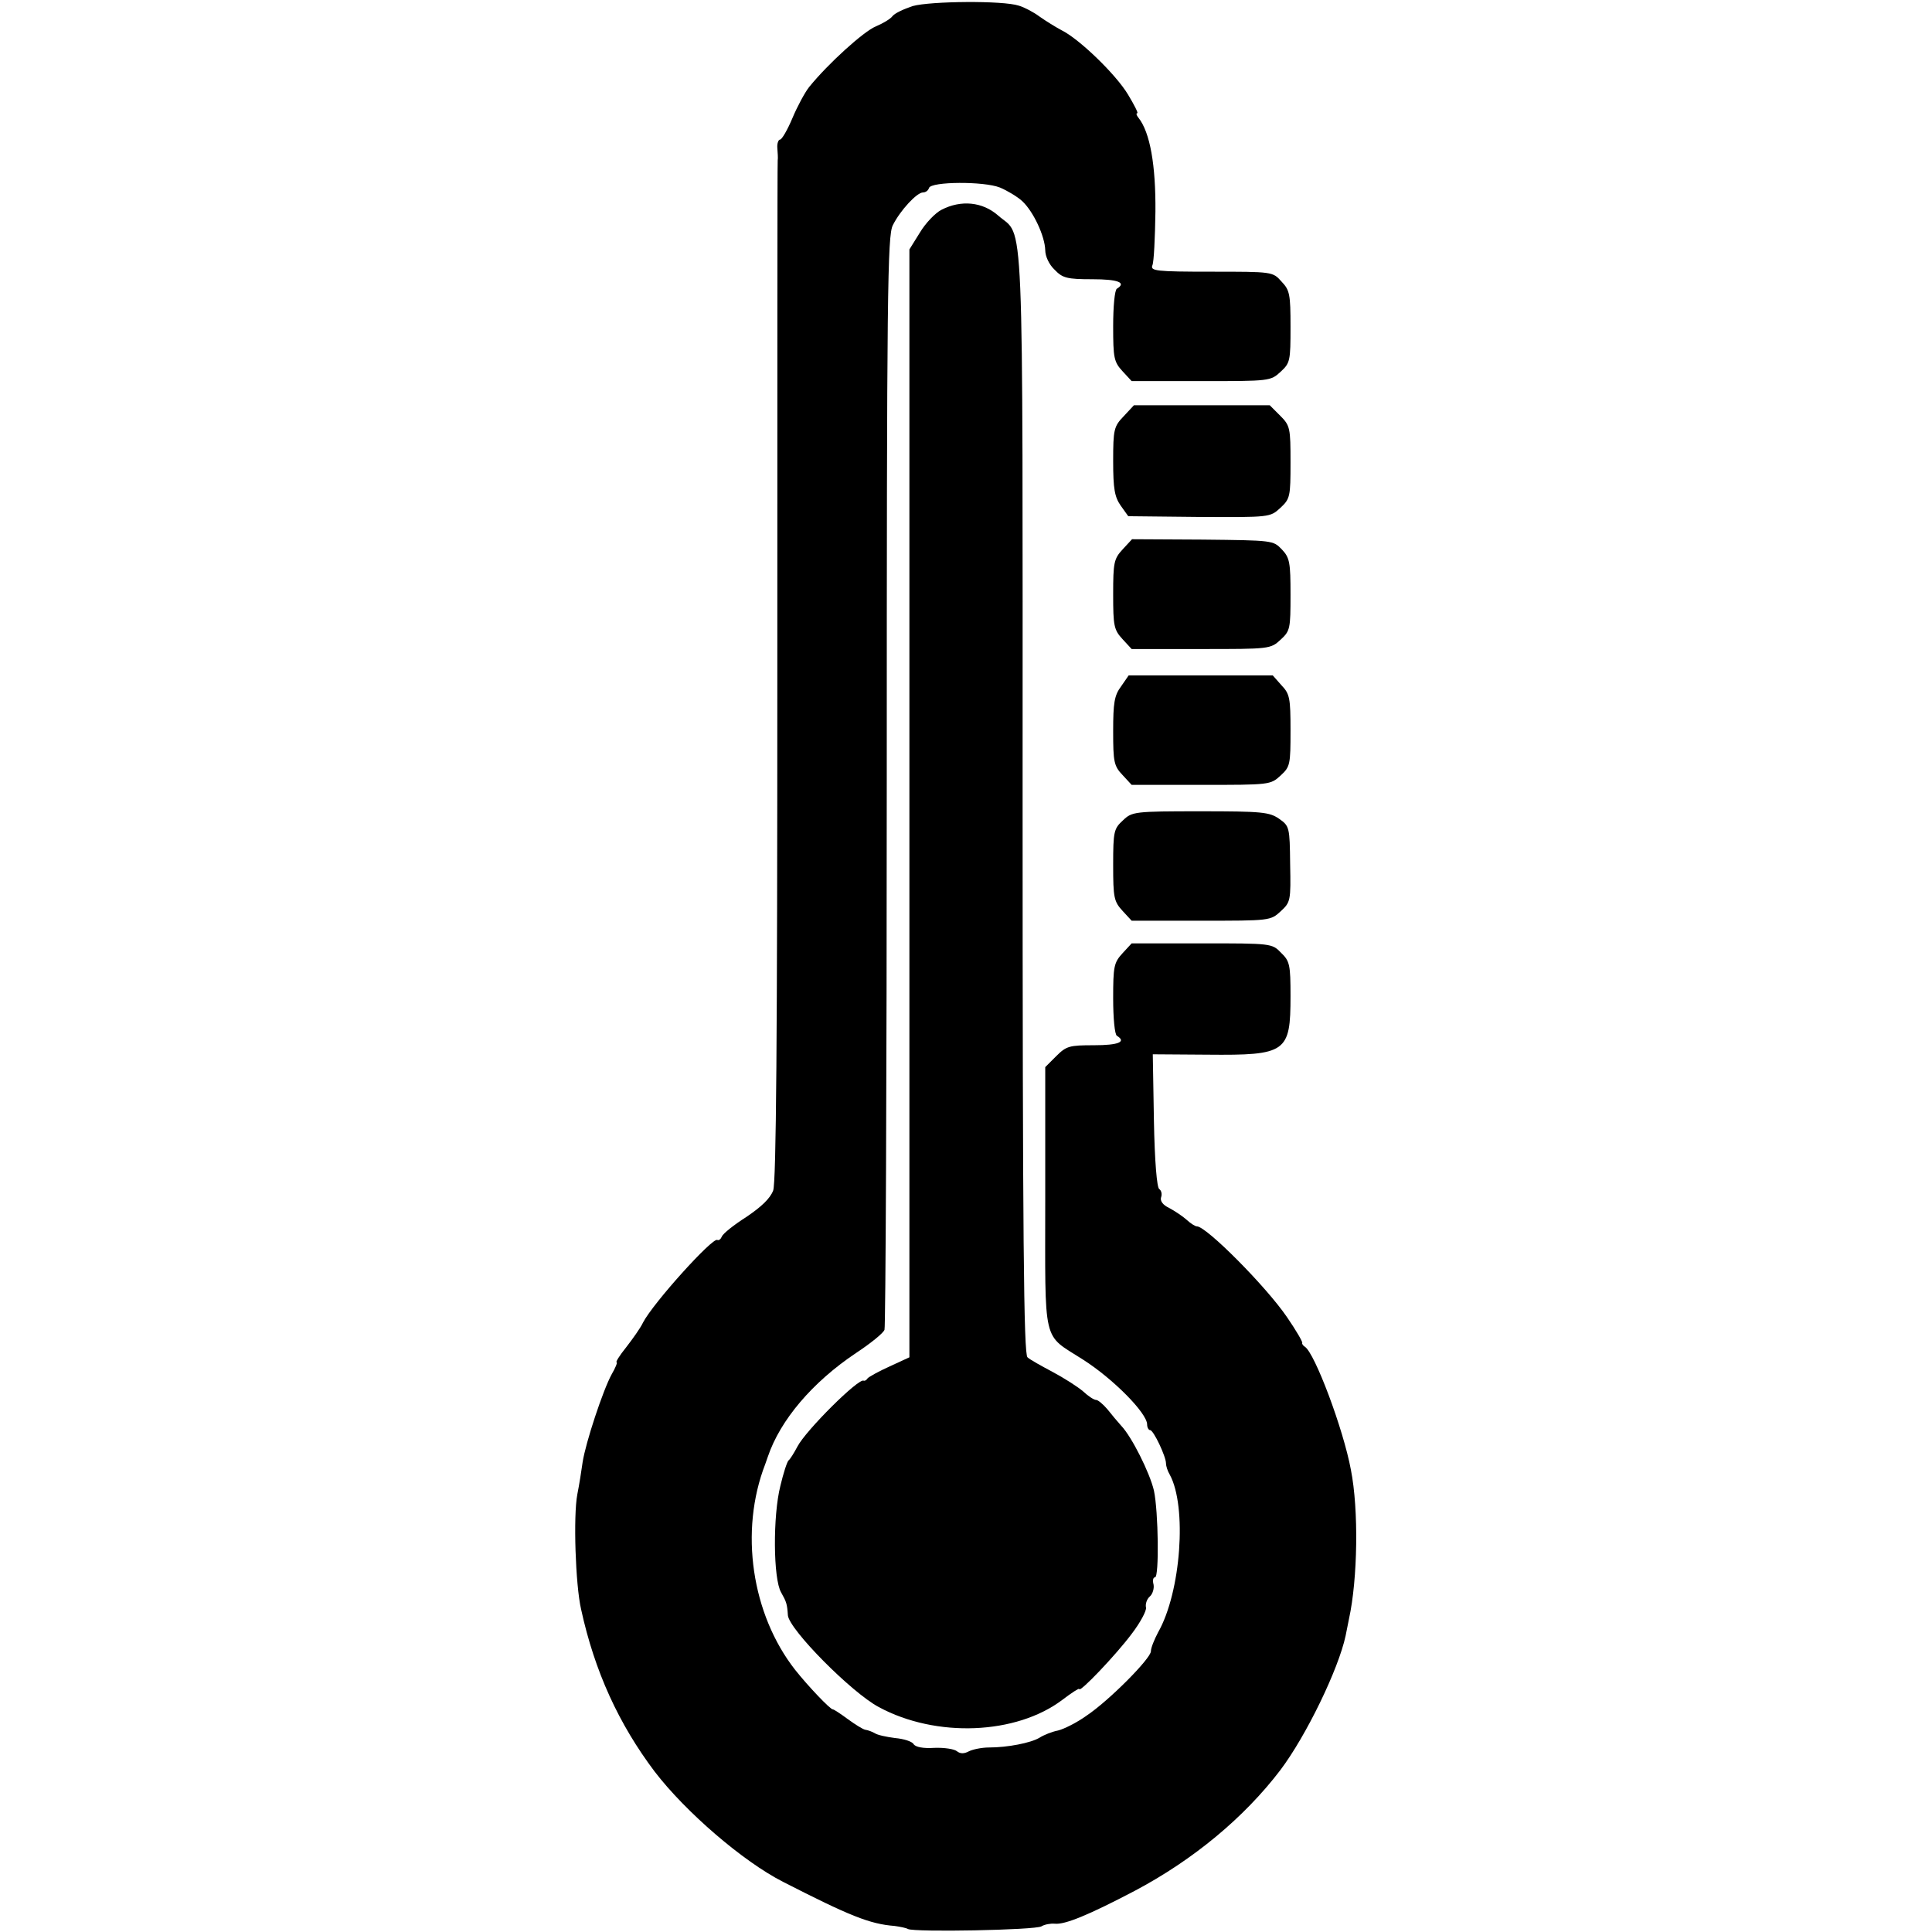 <?xml version="1.0" standalone="no"?>
<!DOCTYPE svg PUBLIC "-//W3C//DTD SVG 20010904//EN"
 "http://www.w3.org/TR/2001/REC-SVG-20010904/DTD/svg10.dtd">
<svg version="1.0" xmlns="http://www.w3.org/2000/svg"
 width="512pt" height="512pt" viewBox="0 0 512 512"
 preserveAspectRatio="xMidYMid meet">
<g transform="translate(0,512) scale(0.1,-0.1)"
fill="#000000" stroke="none">
<path d="M2419 5104 c-24 -8 -48 -19 -54 -27 -5 -7 -25 -19 -44 -27 -32 -13
-127 -99 -177 -161 -11 -14 -31 -51 -44 -82 -13 -31 -28 -57 -33 -57 -4 0 -8
-10 -7 -22 1 -13 2 -27 1 -33 -1 -5 -1 -615 -1 -1354 0 -986 -3 -1352 -11
-1376 -8 -21 -31 -43 -71 -70 -33 -21 -62 -44 -65 -52 -3 -7 -8 -11 -12 -9
-12 8 -170 -167 -197 -219 -7 -15 -28 -44 -45 -66 -17 -21 -28 -39 -25 -39 3
0 -3 -15 -13 -32 -23 -42 -69 -181 -77 -233 -3 -22 -9 -60 -14 -85 -11 -57 -5
-240 10 -305 36 -165 100 -304 195 -430 82 -107 234 -238 340 -292 176 -90
230 -112 296 -117 14 -2 30 -5 35 -8 16 -9 338 -3 354 7 8 5 24 8 35 7 27 -3
90 23 212 87 155 82 290 194 386 320 68 90 154 267 173 356 2 11 6 31 9 45 23
105 26 289 5 395 -20 108 -96 310 -122 326 -5 3 -8 8 -7 10 2 2 -16 33 -40 68
-55 81 -214 241 -239 241 -5 0 -17 8 -28 18 -10 9 -31 23 -46 31 -17 8 -24 19
-21 28 3 8 1 18 -5 22 -6 4 -12 72 -14 181 l-3 176 145 -1 c209 -2 220 6 220
155 0 83 -2 93 -25 115 -24 25 -26 25 -210 25 l-186 0 -24 -26 c-23 -25 -25
-35 -25 -120 0 -51 4 -96 10 -99 26 -16 4 -25 -61 -25 -65 0 -73 -2 -100 -29
l-29 -29 0 -347 c0 -396 -9 -358 100 -428 80 -51 170 -142 170 -172 0 -8 4
-15 8 -15 9 0 42 -70 42 -88 0 -7 4 -20 10 -30 46 -84 30 -311 -31 -418 -10
-19 -19 -41 -19 -50 0 -19 -111 -131 -171 -171 -25 -18 -59 -35 -75 -39 -16
-3 -38 -12 -49 -19 -23 -14 -85 -26 -134 -26 -19 0 -43 -5 -53 -10 -13 -7 -23
-7 -32 0 -7 6 -34 10 -60 9 -29 -2 -50 2 -55 10 -4 7 -26 14 -49 16 -23 3 -47
8 -54 13 -7 4 -18 8 -25 9 -6 1 -27 14 -46 28 -19 14 -37 26 -40 26 -7 0 -66
62 -100 105 -115 147 -148 367 -79 545 3 8 6 17 7 20 33 97 118 197 233 274
38 25 73 53 76 62 3 8 6 663 6 1455 0 1301 2 1444 16 1472 20 40 64 87 80 87
7 0 14 5 16 12 6 17 145 18 188 1 19 -8 46 -24 59 -36 30 -28 60 -93 61 -130
0 -16 10 -38 25 -52 21 -22 33 -25 100 -25 68 0 91 -9 65 -25 -6 -3 -10 -48
-10 -99 0 -85 2 -95 25 -120 l24 -26 184 0 c182 0 184 0 211 25 25 23 26 29
26 119 0 86 -2 97 -24 120 -23 26 -24 26 -186 26 -147 0 -162 2 -156 17 4 9 7
73 8 142 1 123 -14 210 -45 249 -5 6 -7 12 -3 12 3 0 -8 22 -25 50 -32 53
-129 147 -176 170 -15 8 -41 24 -58 36 -16 12 -41 25 -55 29 -42 14 -234 12
-281 -1z"/>
<path d="M2495 4564 c-16 -8 -42 -35 -57 -60 l-28 -45 0 -1468 0 -1468 -52
-24 c-29 -13 -56 -28 -59 -32 -3 -5 -8 -7 -10 -6 -12 9 -154 -132 -176 -175
-9 -17 -19 -33 -23 -36 -4 -3 -14 -34 -22 -68 -20 -79 -19 -246 2 -282 14 -25
16 -30 18 -61 4 -38 168 -204 241 -243 152 -82 364 -73 486 19 25 19 45 32 45
29 0 -12 98 91 139 146 23 30 40 62 38 70 -2 9 2 22 10 29 8 7 12 22 10 32 -3
11 -1 19 4 19 11 0 9 174 -3 230 -11 47 -59 143 -87 172 -9 10 -25 29 -36 43
-11 13 -25 25 -30 25 -6 0 -21 10 -35 23 -14 12 -50 35 -80 51 -30 16 -61 33
-67 39 -10 7 -13 314 -13 1474 0 1616 5 1490 -65 1552 -41 36 -98 42 -150 15z"/>
<path d="M2978 4017 c-26 -27 -28 -35 -28 -119 0 -74 4 -95 20 -118 l20 -28
188 -2 c187 -1 188 -1 215 24 26 24 27 30 27 121 0 90 -1 97 -27 123 l-28 28
-180 0 -180 0 -27 -29z"/>
<path d="M2975 3664 c-23 -25 -25 -35 -25 -119 0 -84 2 -94 25 -119 l24 -26
184 0 c182 0 184 0 211 25 25 23 26 29 26 119 0 85 -2 98 -23 120 -23 24 -24
24 -210 26 l-187 1 -25 -27z"/>
<path d="M2971 3301 c-18 -24 -21 -44 -21 -119 0 -81 2 -92 25 -116 l24 -26
184 0 c182 0 184 0 211 25 25 23 26 29 26 119 0 86 -2 97 -24 120 l-23 26
-191 0 -191 0 -20 -29z"/>
<path d="M2976 2946 c-24 -22 -26 -29 -26 -118 0 -87 2 -97 25 -122 l24 -26
184 0 c182 0 184 0 211 25 26 24 27 28 25 125 -1 98 -2 101 -29 120 -26 18
-45 20 -209 20 -175 0 -181 -1 -205 -24z"/>
</g>
</svg>
